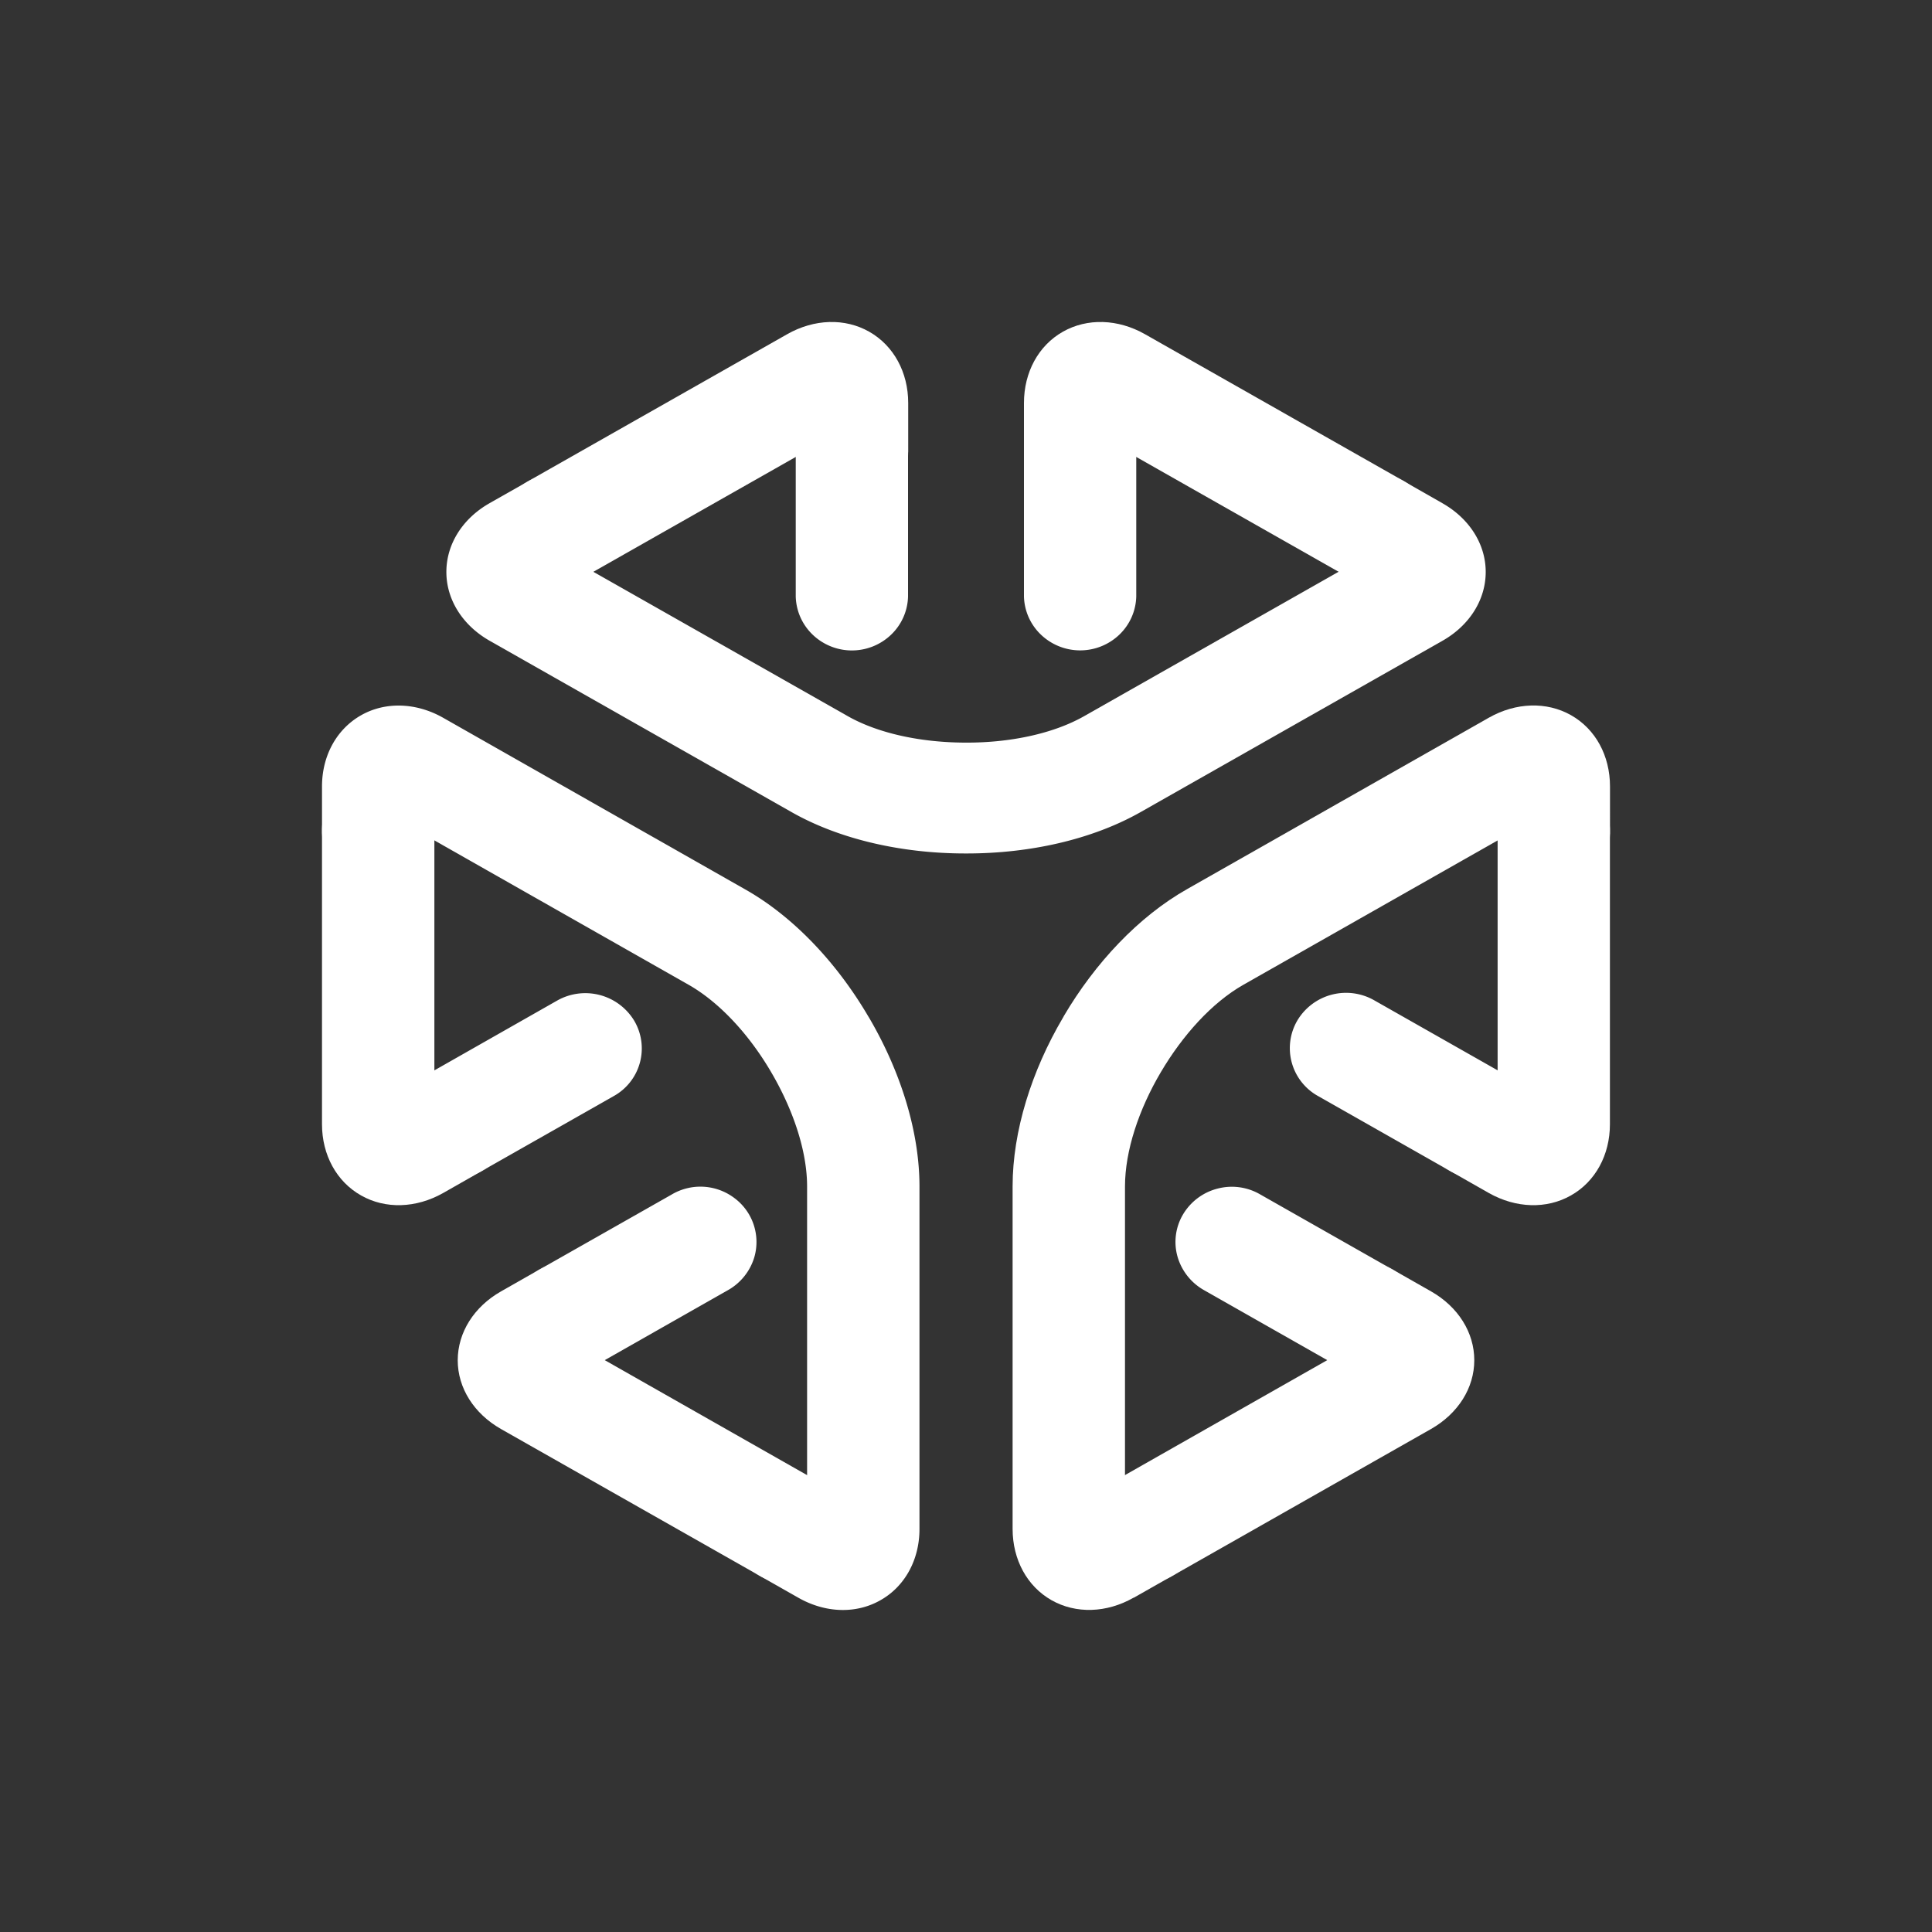 <svg xmlns="http://www.w3.org/2000/svg" width="24" height="24" fill="none" viewBox="0 0 24 24">
    <rect x="0" y="0" width="24" height="24" fill="#333333" stroke="none"/>
    <path fill="#fff" d="m10.596 5.167-.711.402V7.41c.005.18.08.349.21.474a.704.704 0 0 0 .975 0 .68.68 0 0 0 .21-.474V5.558c.002-.428-.307-.604-.684-.39m2.809-.001.71.402V7.41a.68.68 0 0 1-.21.474.705.705 0 0 1-.974 0 .68.68 0 0 1-.211-.474V5.558c0-.428.307-.604.684-.39"/>
    <path fill="#fff" d="m6.565 6.753.711.404 2.608-1.48.711-.402c.378-.213.687-.038.687.39v-.659c0-.382-.181-.713-.484-.885-.302-.172-.684-.16-1.02.031l-3.23 1.833c-.36.215-.354.557.017.768m10.87 0-.711.404-2.608-1.48-.711-.402c-.378-.213-.685-.038-.685.39v-.659c0-.382.18-.713.483-.885s.685-.16 1.021.031l3.23 1.833c.358.215.353.557-.02.768"/>
    <path fill="#fff" d="m17.917 6.25-.56-.319c.36.215.354.558-.017.768l-3.87 2.196c-.39.222-.93.332-1.47.33-.54 0-1.08-.108-1.471-.33L6.66 6.7c-.37-.21-.376-.553-.016-.768l-.561.318c-.337.191-.538.51-.538.855 0 .344.201.663.538.855l3.748 2.127c.605.344 1.382.515 2.16.515h.02c.777 0 1.554-.171 2.16-.515l3.748-2.127c.336-.191.537-.51.537-.855s-.202-.664-.54-.855M6.708 16.546l.708.405 1.623-.922a.7.7 0 0 0 .333-.417.68.68 0 0 0-.25-.73.7.7 0 0 0-.78-.042l-1.634.927c-.377.214-.377.565 0 .78m-1.404-2.392-.002-.805 1.622-.922a.71.71 0 0 1 .954.251.677.677 0 0 1-.256.938l-1.633.927c-.375.214-.685.039-.685-.39"/>
    <path fill="#fff" d="M10.12 19.186v-.808l-2.608-1.482-.708-.404c-.377-.214-.377-.565 0-.78l-.58.33c-.336.191-.537.51-.538.855 0 .345.201.663.538.855l3.229 1.832c.369.198.667.023.667-.398M4.685 9.93l.711.403v2.963l.002.806c0 .428.31.603.687.388l-.58.33c-.336.19-.718.202-1.02.03-.303-.171-.485-.502-.485-.884v-3.667c.01-.413.313-.58.685-.37"/>
    <path fill="#fff" d="M4 9.77v.636c.01-.414.313-.58.685-.37l3.869 2.197c.39.222.758.627 1.027 1.088.27.461.445.974.445 1.418v4.393c0 .421-.3.596-.668.398l.56.318c.336.191.718.203 1.02.03.303-.171.484-.502.484-.884v-4.255c0-.687-.237-1.434-.626-2.097l-.005-.008-.005-.008c-.389-.663-.928-1.239-1.533-1.58l-3.749-2.13c-.336-.19-.718-.202-1.02-.03S4 9.387 4 9.77m14.697 4.385.002-.805-1.623-.921a.705.705 0 0 0-.96.248.68.68 0 0 0 .262.941l1.633.927c.376.213.685.038.686-.39m-1.405 2.391-.708.405-1.623-.922a.7.7 0 0 1-.333-.417.67.67 0 0 1 .068-.526.7.7 0 0 1 .43-.321.7.7 0 0 1 .533.075l1.633.927c.377.214.377.565 0 .78"/>
    <path fill="#fff" d="m19.316 9.93-.712.403v2.963l-.002.806c0 .428-.31.603-.687.388l.58.33c.336.19.718.202 1.02.03.303-.171.484-.502.484-.884v-3.667c-.01-.413-.312-.58-.683-.37m-5.436 9.257v-.808l2.608-1.482.709-.404c.377-.214.376-.565 0-.78l.58.33c.336.191.537.51.537.855s-.201.663-.538.855l-3.23 1.834c-.367.196-.666.021-.666-.4"/>
    <path fill="#fff" d="m14.083 19.848.56-.318c-.37.199-.668.023-.668-.398v-4.393c0-.444.173-.959.444-1.418.271-.46.636-.866 1.027-1.088l3.87-2.197c.37-.21.674-.044.684.37V9.77c0-.383-.18-.713-.483-.885s-.685-.16-1.021.03l-3.748 2.129c-.606.343-1.145.919-1.534 1.58l-.004.009-.005.008c-.39.662-.626 1.41-.626 2.096v4.256c0 .382.18.713.483.885s.685.16 1.02-.031"/>
</svg>
